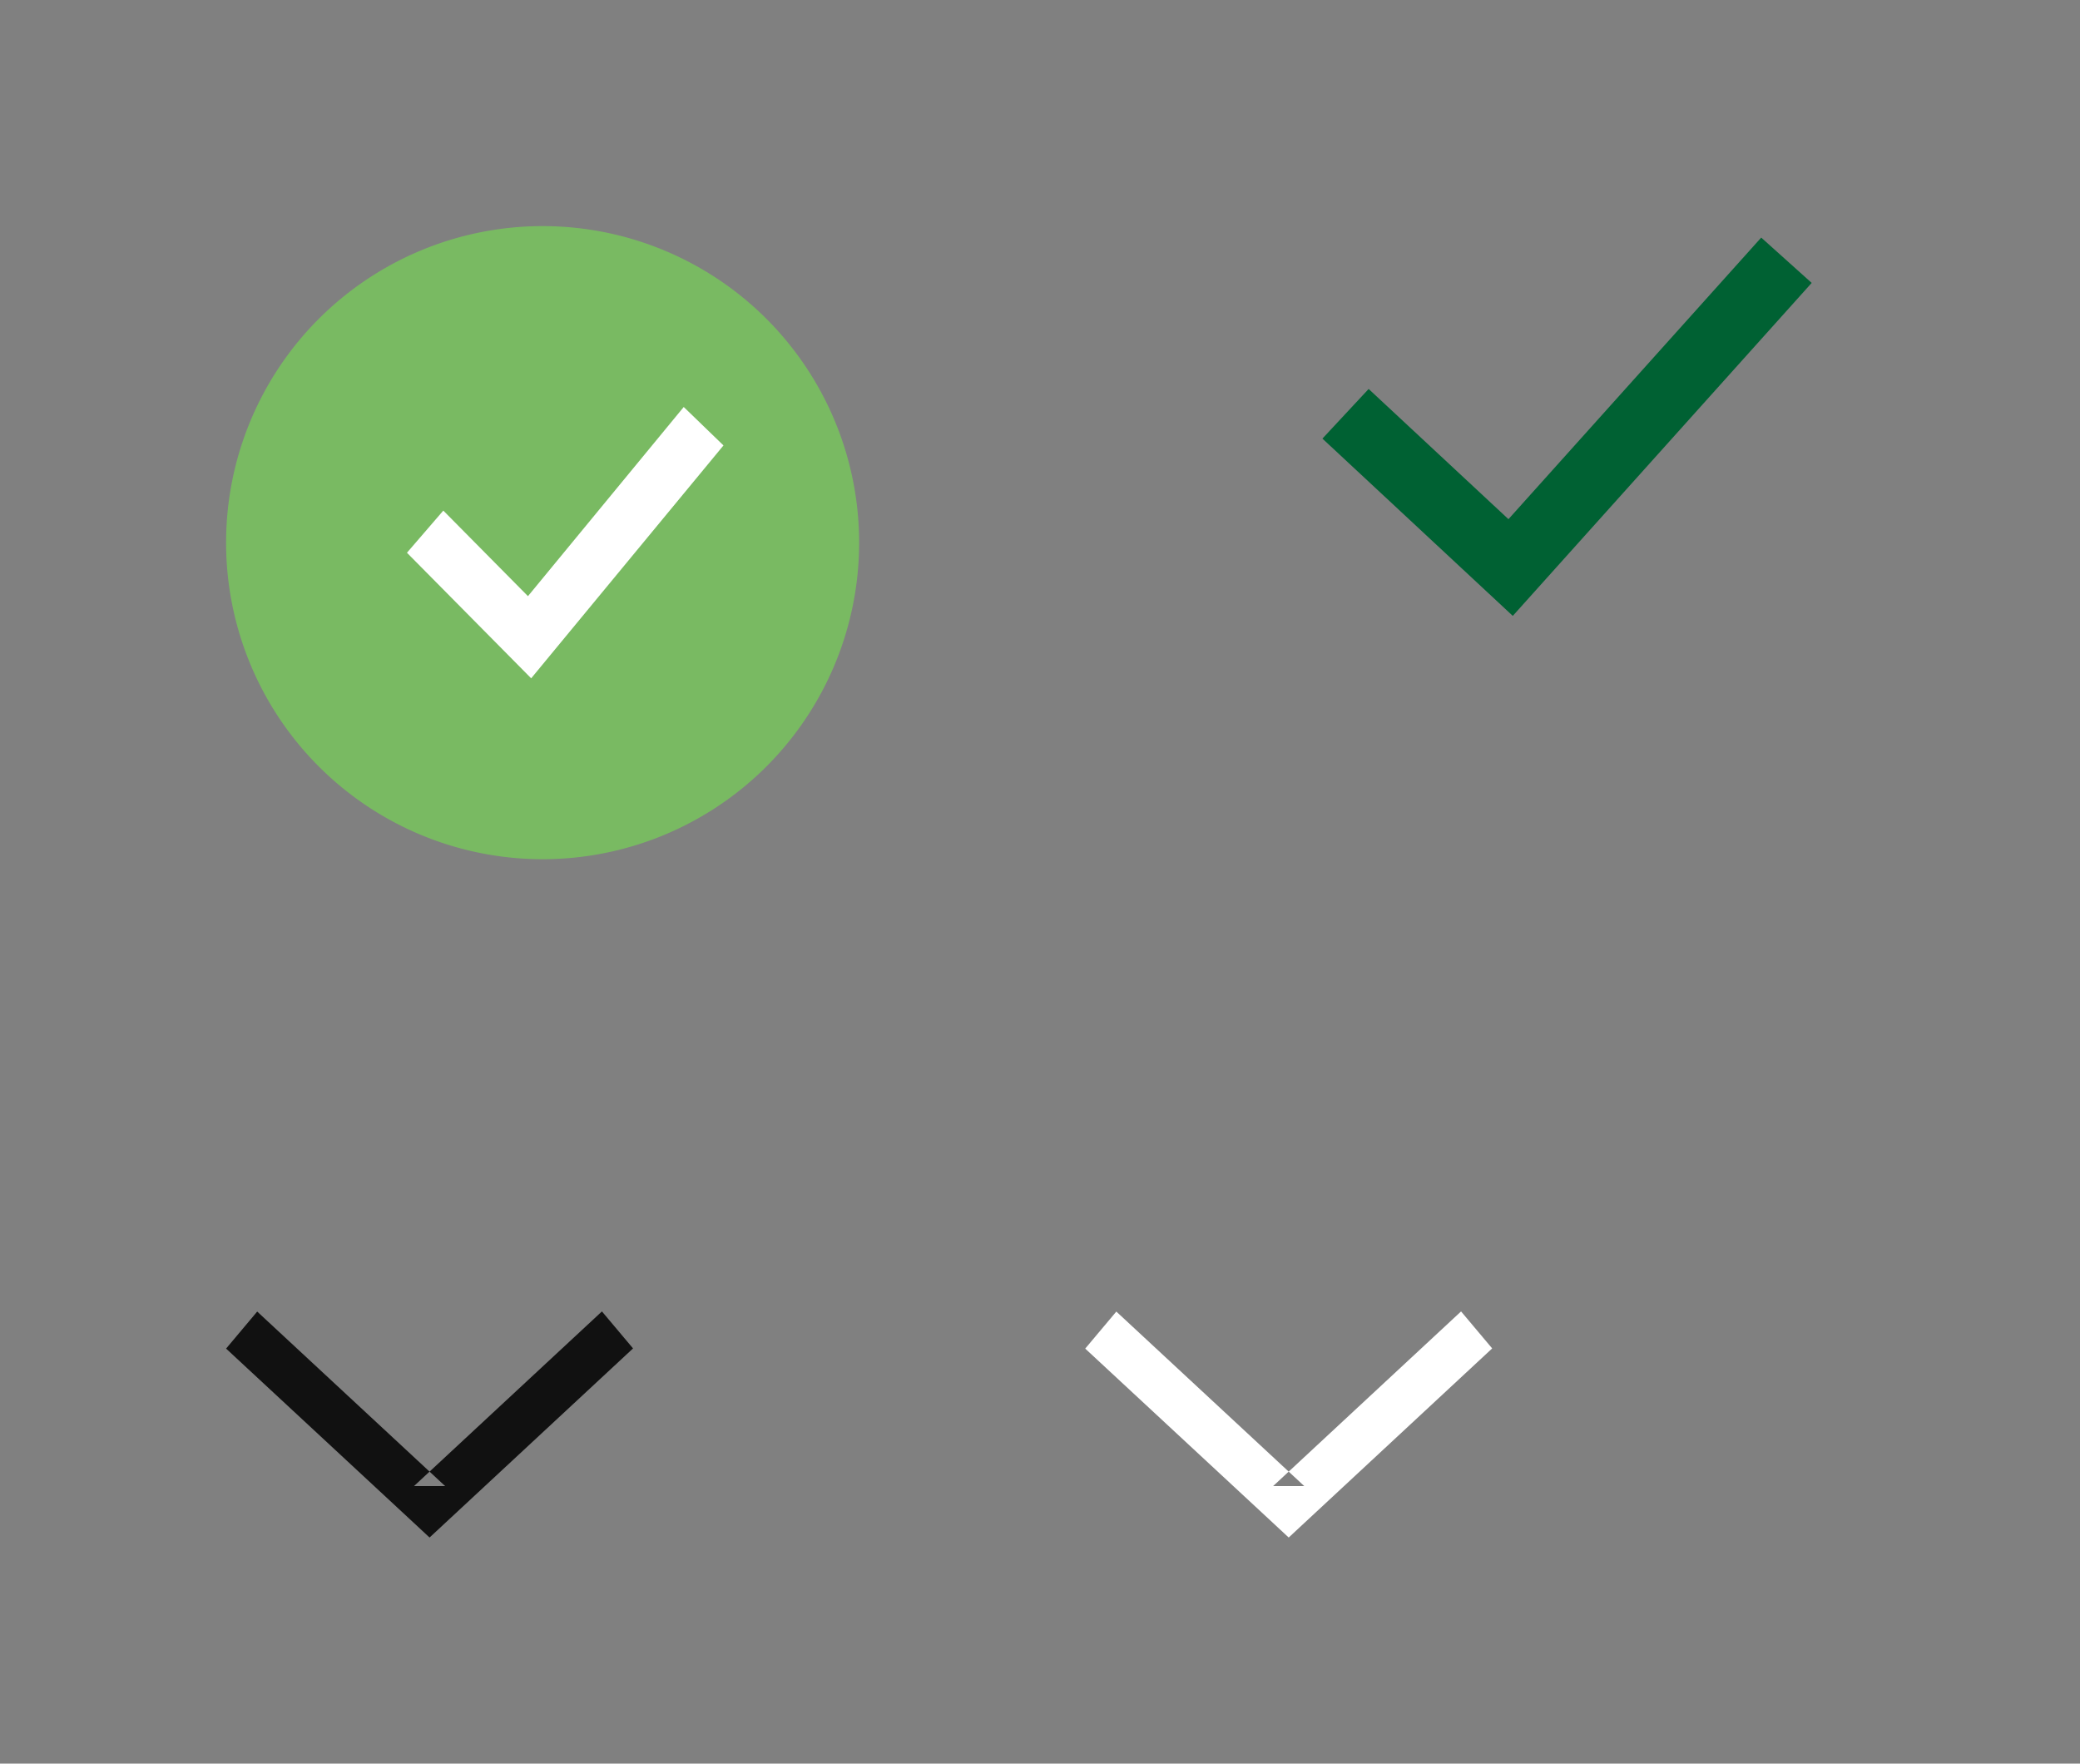 <?xml version="1.0" encoding="UTF-8"?><svg width="46" height="39" viewBox="0 0 46 39" xmlns="http://www.w3.org/2000/svg" xmlns:xlink="http://www.w3.org/1999/xlink"><rect x="0" y="0" width="46" height="39" fill="#808080" stroke="none"/><view id="arrowB" viewBox="0 24 19 15"/><svg width="19" height="15" viewBox="-5 -5 19 15" y="24"><title>Arrow_small</title><path fill="#111" d="M4.156 3.862h.688L.688.003 0 .822 4.156 4.68 4.5 5l.344-.32L9 .818 8.312 0z" fill-rule="evenodd"/></svg><view id="arrowW" viewBox="19 24 19 15"/><svg width="19" height="15" viewBox="-5 -5 19 15" x="19" y="24"><title>Arrow_small</title><path fill="#FFF" d="M4.156 3.862h.688L.688.003 0 .822 4.156 4.68 4.5 5l.344-.32L9 .818 8.312 0z" fill-rule="evenodd"/></svg><view id="check" viewBox="24 0 22 19"/><svg width="22" height="19" viewBox="-5 -5 22 19" x="24"><title>галочка</title><path d="M.757 4.15l3.651 3.4 6.1-6.795" stroke-width="1.5" stroke="#006133" fill="none" fill-rule="evenodd"/></svg><view id="checkTel" viewBox="0 0 24 24"/><svg width="24" height="24" viewBox="-5 -5 24 24"><title>checkTel</title><g fill="none" fill-rule="evenodd"><path d="M7 0a7 7 0 1 1 0 14A7 7 0 0 1 7 0z" fill="#79BA62"/><path fill="#FFF" d="M6.307 9.555l.44.445.401-.486L11 4.85 10.121 4 6.676 8.183 4.804 6.291 4 7.223z"/></g></svg></svg>